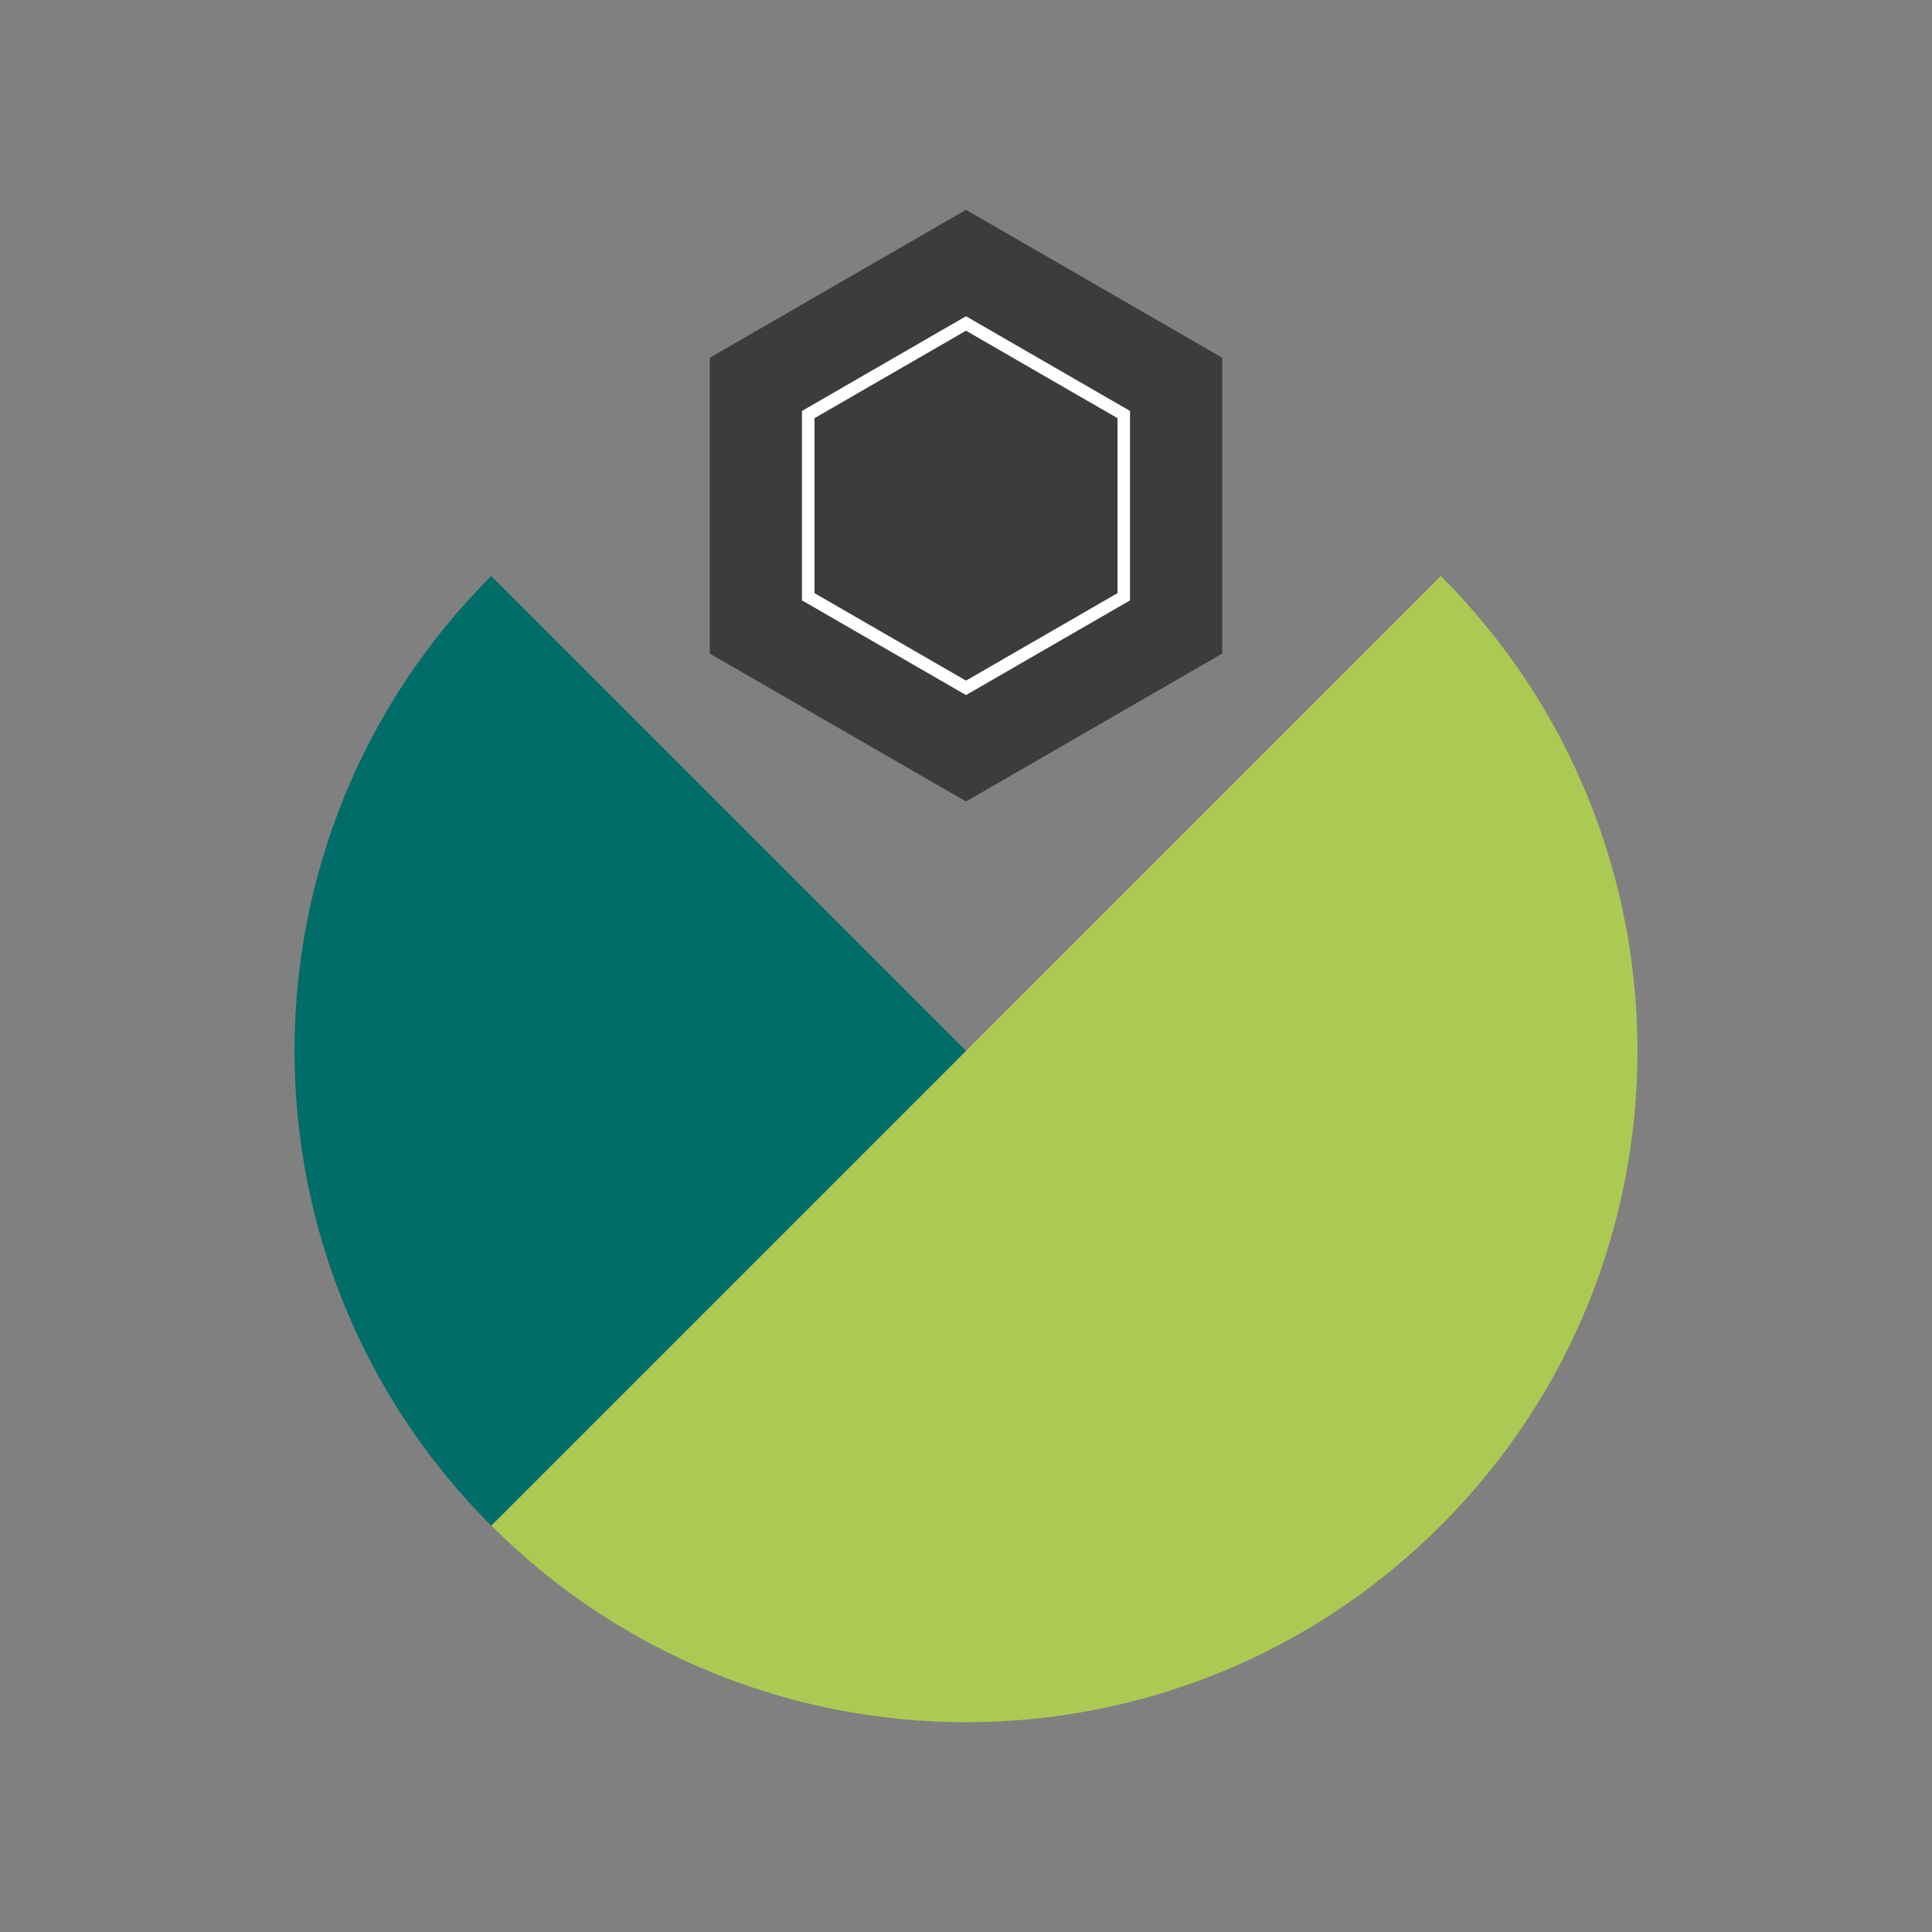 <?xml version="1.0" encoding="UTF-8"?>
<svg id="Layer_1" data-name="Layer 1" xmlns="http://www.w3.org/2000/svg" viewBox="0 0 209.76 209.76">
  <rect x="0" y="0" width="209.76" height="209.76" fill="#808080" stroke="none"/>
  <defs>
    <style>
      .cls-1 {
        fill: none;
        stroke: #fff;
        stroke-miterlimit: 10;
        stroke-width: 1.36px;
      }

      .cls-2 {
        fill: #acca53;
      }

      .cls-3 {
        fill: #006d68;
      }

      .cls-4 {
        fill: #3c3c3c;
      }
    </style>
  </defs>
  <g>
    <path class="cls-2" d="m156.43,62.54c28.47,28.47,28.47,74.63,0,103.09-28.47,28.47-74.63,28.47-103.09,0l103.09-103.09Z"/>
    <path class="cls-3" d="m53.33,62.54c-28.47,28.47-28.47,74.63,0,103.1l51.55-51.55-51.55-51.55Z"/>
  </g>
  <g>
    <polygon class="cls-4" points="132.7 70.96 132.7 38.84 104.88 22.78 77.06 38.84 77.06 70.96 104.88 87.02 132.7 70.96"/>
    <polygon class="cls-1" points="122.01 64.79 122.01 45.01 104.88 35.12 87.75 45.01 87.75 64.79 104.88 74.68 122.01 64.79"/>
  </g>
</svg>